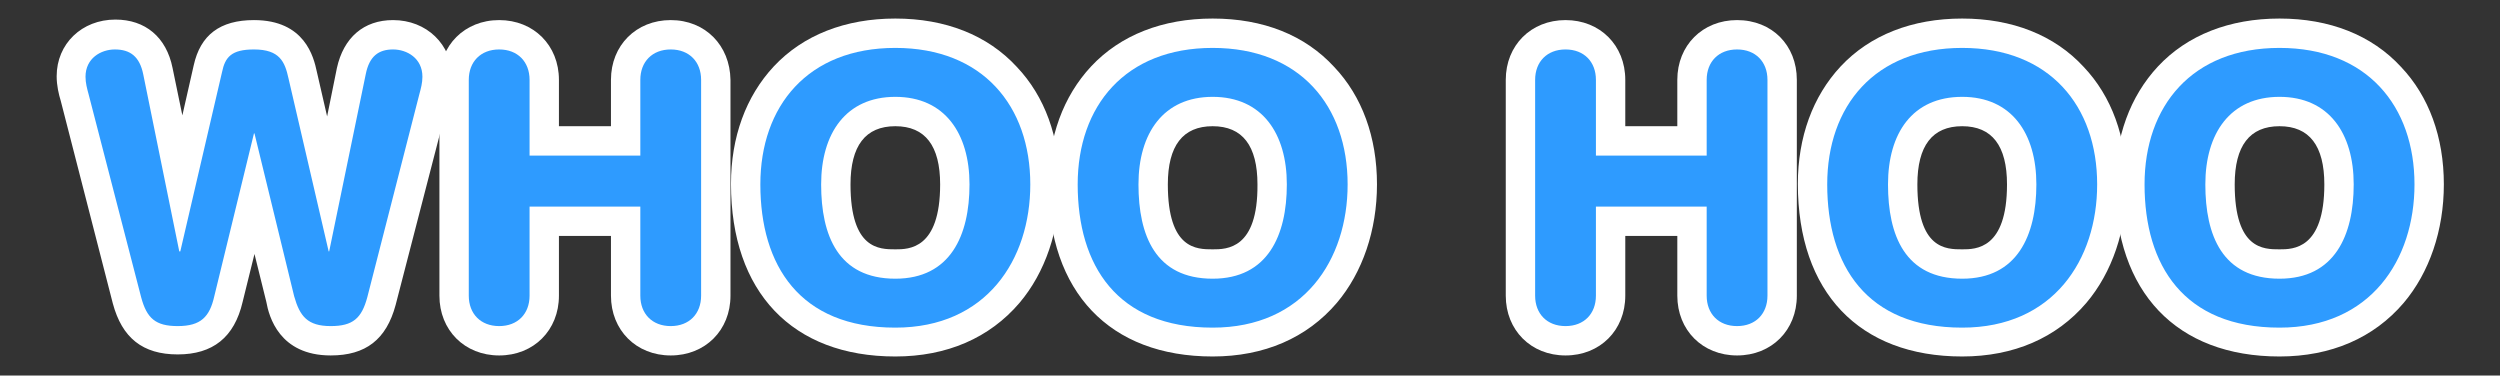 <?xml version="1.0" encoding="utf-8"?>
<!-- Generator: Adobe Illustrator 19.1.0, SVG Export Plug-In . SVG Version: 6.00 Build 0)  -->
<svg version="1.0" id="Layer_1" xmlns="http://www.w3.org/2000/svg" xmlns:xlink="http://www.w3.org/1999/xlink" x="0px" y="0px"
	 width="485.3px" height="72.9px" viewBox="0 0 485.3 72.9" enable-background="new 0 0 485.3 72.9" xml:space="preserve">
<rect x="0" y="0" width="485.3" height="72.9" fill="#333333" stroke="none"/>
<g>
	<g>
		<path fill="#2E9BFF" d="M64.2,66.1c-6.9,0-8.8-4-9.8-8l-5-20.6l-5,20.6c-0.9,3.7-2.8,8-9.8,8c-5.5,0-8.4-2.3-9.9-7.7L14.5,19
			c-0.3-1.3-0.7-2.6-0.7-4.1c0-5.3,4.4-8.2,8.5-8.2c3.1,0,7.1,1.2,8.3,7.1l4.5,22l5.2-22.5c1-4.6,3.7-6.6,9-6.6
			c7.7,0,8.9,5.3,9.5,7.8l5,21.3l4.5-22.1c1.2-5.9,5.1-7.1,8.1-7.1c4.1,0,8.5,2.9,8.5,8.2c0,1.5-0.3,2.8-0.7,4.1L74,58.4
			C72.6,63.8,69.6,66.1,64.2,66.1z"/>
		<path fill="#FFFFFF" d="M76.3,9.6c2.7,0,5.7,1.7,5.7,5.3c0,1.2-0.3,2.3-0.6,3.4L71.3,57.7c-1.1,4.1-2.8,5.6-7.1,5.6
			c-4.5,0-6-1.9-7.1-5.8l-7.7-31.6h-0.1l-7.7,31.6c-0.9,4-2.6,5.8-7.1,5.8c-4.3,0-6-1.5-7.1-5.6L17.2,18.3c-0.3-1.1-0.6-2.2-0.6-3.4
			c0-3.6,3-5.3,5.7-5.3c3,0,4.8,1.4,5.5,4.8l7,34.4H35L43.1,14c0.6-2.9,1.8-4.4,6.2-4.4c5,0,6,2.4,6.7,5.6l7.8,33.6h0.1L71,14.4
			C71.7,10.9,73.5,9.6,76.3,9.6 M76.3,3.9c-5.7,0-9.6,3.4-10.9,9.3l-1.9,9.4l-2-8.7c-0.6-2.8-2.3-10-12.2-10
			c-6.6,0-10.4,2.9-11.7,8.8l-2.2,9.7l-1.9-9.2c-1.2-6-5.3-9.4-11.1-9.4c-6.5,0-11.4,4.7-11.4,11c0,1.8,0.4,3.5,0.8,4.8l10.1,39.3
			c1.8,6.7,5.8,9.9,12.6,9.9c6.8,0,11-3.3,12.6-10.2l2.3-9.3l2.3,9.3l0,0l0,0C52.2,61.4,54.2,69,64.2,69c6.8,0,10.8-3.1,12.6-9.8
			l10.2-39.4c0.4-1.3,0.8-3,0.8-4.8C87.7,8.6,82.8,3.9,76.3,3.9L76.3,3.9z"/>
	</g>
	<g>
		<path fill="#2E9BFF" d="M130.2,66.1c-5.1,0-8.7-3.6-8.7-8.7V42.9h-15.8v14.4c0,5.1-3.6,8.7-8.7,8.7s-8.7-3.6-8.7-8.7V15.5
			c0-5.1,3.6-8.7,8.7-8.7s8.7,3.6,8.7,8.7v11.9h15.8V15.5c0-5.1,3.6-8.7,8.7-8.7c5.1,0,8.7,3.6,8.7,8.7v41.9
			C138.9,62.5,135.3,66.1,130.2,66.1z"/>
		<path fill="#FFFFFF" d="M130.2,9.6c3.6,0,5.9,2.4,5.9,5.9v41.9c0,3.5-2.3,5.9-5.9,5.9c-3.6,0-5.9-2.4-5.9-5.9V40.1h-21.5v17.3
			c0,3.5-2.3,5.9-5.9,5.9c-3.6,0-5.9-2.4-5.9-5.9V15.5c0-3.5,2.3-5.9,5.9-5.9c3.6,0,5.9,2.4,5.9,5.9v14.7h21.5V15.5
			C124.3,12,126.6,9.6,130.2,9.6 M130.2,3.9c-6.7,0-11.6,4.9-11.6,11.6v9h-10.1v-9c0-6.7-4.9-11.6-11.6-11.6S85.3,8.8,85.3,15.5
			v41.9c0,6.7,4.9,11.6,11.6,11.6s11.6-4.9,11.6-11.6V45.8h10.1v11.6c0,6.7,4.9,11.6,11.6,11.6c6.7,0,11.6-4.9,11.6-11.6V15.5
			C141.7,8.8,136.9,3.9,130.2,3.9L130.2,3.9z"/>
	</g>
	<g>
		<path fill="#2E9BFF" d="M173.8,66.4c-18.2,0-29-11.5-29-30.6c0-17.8,11.4-29.3,29-29.3s29,11.5,29,29.3
			C202.9,51,193.9,66.4,173.8,66.4z M173.8,21.6c-10.1,0-11.6,8.9-11.6,14.2c0,13.9,6.6,15.5,11.6,15.5c7.7,0,11.6-5.2,11.6-15.5
			C185.4,30.5,183.9,21.6,173.8,21.6z"/>
		<path fill="#FFFFFF" d="M173.8,9.3c17,0,26.2,11.3,26.2,26.5c0,14.6-8.5,27.8-26.2,27.8c-18.6,0-26.2-12.1-26.2-27.8
			C147.6,20.6,156.8,9.3,173.8,9.3 M173.8,54.1c10.7,0,14.4-8.4,14.4-18.3s-4.8-17-14.4-17s-14.4,7.1-14.4,17S162.7,54.1,173.8,54.1
			 M173.8,3.6c-9.7,0-17.9,3.2-23.6,9.3c-5.4,5.8-8.3,13.7-8.3,22.8c0,21,11.9,33.5,31.9,33.5c10,0,18.3-3.6,24.1-10.4
			c5-5.9,7.8-14.1,7.8-23c0-9.2-2.9-17.1-8.3-22.8C191.7,6.8,183.5,3.6,173.8,3.6L173.8,3.6z M173.8,48.4c-3.1,0-8.7,0-8.7-12.6
			c0-7.5,2.9-11.3,8.7-11.3s8.7,3.8,8.7,11.3C182.5,48.4,176.4,48.4,173.8,48.4L173.8,48.4z"/>
	</g>
	<g>
		<path fill="#2E9BFF" d="M235.4,66.4c-18.2,0-29-11.5-29-30.6c0-17.8,11.4-29.3,29-29.3c17.6,0,29,11.5,29,29.3
			C264.5,51,255.5,66.4,235.4,66.4z M235.4,21.6c-10.1,0-11.6,8.9-11.6,14.2c0,13.9,6.6,15.5,11.6,15.5c7.7,0,11.6-5.2,11.6-15.5
			C247,30.5,245.5,21.6,235.4,21.6z"/>
		<path fill="#FFFFFF" d="M235.4,9.3c17,0,26.2,11.3,26.2,26.5c0,14.6-8.5,27.8-26.2,27.8c-18.6,0-26.2-12.1-26.2-27.8
			C209.2,20.6,218.4,9.3,235.4,9.3 M235.4,54.1c10.7,0,14.4-8.4,14.4-18.3s-4.8-17-14.4-17c-9.6,0-14.4,7.1-14.4,17
			S224.3,54.1,235.4,54.1 M235.4,3.6c-9.7,0-17.9,3.2-23.6,9.3c-5.4,5.8-8.3,13.7-8.3,22.8c0,21,11.9,33.5,31.9,33.5
			c10,0,18.3-3.6,24.1-10.4c5-5.9,7.8-14.1,7.8-23c0-9.2-2.9-17.1-8.3-22.8C253.3,6.8,245.2,3.6,235.4,3.6L235.4,3.6z M235.4,48.4
			c-3.1,0-8.7,0-8.7-12.6c0-7.5,2.9-11.3,8.7-11.3c5.8,0,8.7,3.8,8.7,11.3C244.2,48.4,238.1,48.4,235.4,48.4L235.4,48.4z"/>
	</g>
	<g>
		<path fill="#2E9BFF" d="M337.2,66.1c-5.1,0-8.7-3.6-8.7-8.7V42.9h-15.8v14.4c0,5.1-3.6,8.7-8.7,8.7s-8.7-3.6-8.7-8.7V15.5
			c0-5.1,3.6-8.7,8.7-8.7s8.7,3.6,8.7,8.7v11.9h15.8V15.5c0-5.1,3.6-8.7,8.7-8.7s8.7,3.6,8.7,8.7v41.9
			C346,62.5,342.4,66.1,337.2,66.1z"/>
		<path fill="#FFFFFF" d="M337.2,9.6c3.6,0,5.9,2.4,5.9,5.9v41.9c0,3.5-2.3,5.9-5.9,5.9s-5.9-2.4-5.9-5.9V40.1h-21.5v17.3
			c0,3.5-2.3,5.9-5.9,5.9c-3.6,0-5.9-2.4-5.9-5.9V15.5c0-3.5,2.3-5.9,5.9-5.9c3.6,0,5.9,2.4,5.9,5.9v14.7h21.5V15.5
			C331.3,12,333.6,9.6,337.2,9.6 M337.2,3.9c-6.7,0-11.6,4.9-11.6,11.6v9h-10.1v-9c0-6.7-4.9-11.6-11.6-11.6s-11.6,4.9-11.6,11.6
			v41.9c0,6.7,4.9,11.6,11.6,11.6s11.6-4.9,11.6-11.6V45.8h10.1v11.6c0,6.7,4.9,11.6,11.6,11.6s11.6-4.9,11.6-11.6V15.5
			C348.8,8.8,344,3.9,337.2,3.9L337.2,3.9z"/>
	</g>
	<g>
		<path fill="#2E9BFF" d="M380.9,66.4c-18.2,0-29-11.5-29-30.6c0-17.8,11.4-29.3,29-29.3c17.6,0,29,11.5,29,29.3
			C409.9,51,400.9,66.4,380.9,66.4z M380.9,21.6c-10.1,0-11.6,8.9-11.6,14.2c0,13.9,6.6,15.5,11.6,15.5c7.7,0,11.6-5.2,11.6-15.5
			C392.4,30.5,390.9,21.6,380.9,21.6z"/>
		<path fill="#FFFFFF" d="M380.9,9.3c17,0,26.2,11.3,26.2,26.5c0,14.6-8.5,27.8-26.2,27.8c-18.6,0-26.2-12.1-26.2-27.8
			C354.7,20.6,363.9,9.3,380.9,9.3 M380.9,54.1c10.7,0,14.4-8.4,14.4-18.3s-4.8-17-14.4-17c-9.7,0-14.4,7.1-14.4,17
			S369.8,54.1,380.9,54.1 M380.9,3.6c-9.7,0-17.9,3.2-23.6,9.3c-5.4,5.8-8.3,13.7-8.3,22.8c0,21,11.9,33.5,31.9,33.5
			c10,0,18.3-3.6,24.1-10.4c5-5.9,7.8-14.1,7.8-23c0-9.2-2.9-17.1-8.3-22.8C398.8,6.8,390.6,3.6,380.9,3.6L380.9,3.6z M380.9,48.4
			c-3.1,0-8.7,0-8.7-12.6c0-7.5,2.9-11.3,8.7-11.3c5.8,0,8.7,3.8,8.7,11.3C389.6,48.4,383.5,48.4,380.9,48.4L380.9,48.4z"/>
	</g>
	<g>
		<path fill="#2E9BFF" d="M442.5,66.4c-18.2,0-29-11.5-29-30.6c0-17.8,11.4-29.3,29-29.3s29,11.5,29,29.3
			C471.6,51,462.6,66.4,442.5,66.4z M442.5,21.6c-10.1,0-11.6,8.9-11.6,14.2c0,13.9,6.6,15.5,11.6,15.5c7.7,0,11.6-5.2,11.6-15.5
			C454.1,30.5,452.6,21.6,442.5,21.6z"/>
		<path fill="#FFFFFF" d="M442.5,9.3c17,0,26.2,11.3,26.2,26.5c0,14.6-8.5,27.8-26.2,27.8c-18.6,0-26.2-12.1-26.2-27.8
			C416.3,20.6,425.5,9.3,442.5,9.3 M442.5,54.1c10.7,0,14.4-8.4,14.4-18.3s-4.8-17-14.4-17s-14.4,7.1-14.4,17S431.4,54.1,442.5,54.1
			 M442.5,3.6c-9.7,0-17.9,3.2-23.6,9.3c-5.4,5.8-8.3,13.7-8.3,22.8c0,21,11.9,33.5,31.9,33.5c10,0,18.3-3.6,24.1-10.4
			c5-5.9,7.8-14.1,7.8-23c0-9.2-2.9-17.1-8.3-22.8C460.4,6.8,452.2,3.6,442.5,3.6L442.5,3.6z M442.5,48.4c-3.1,0-8.7,0-8.7-12.6
			c0-7.5,2.9-11.3,8.7-11.3c5.8,0,8.7,3.8,8.7,11.3C451.2,48.4,445.1,48.4,442.5,48.4L442.5,48.4z"/>
	</g>
</g>
</svg>
